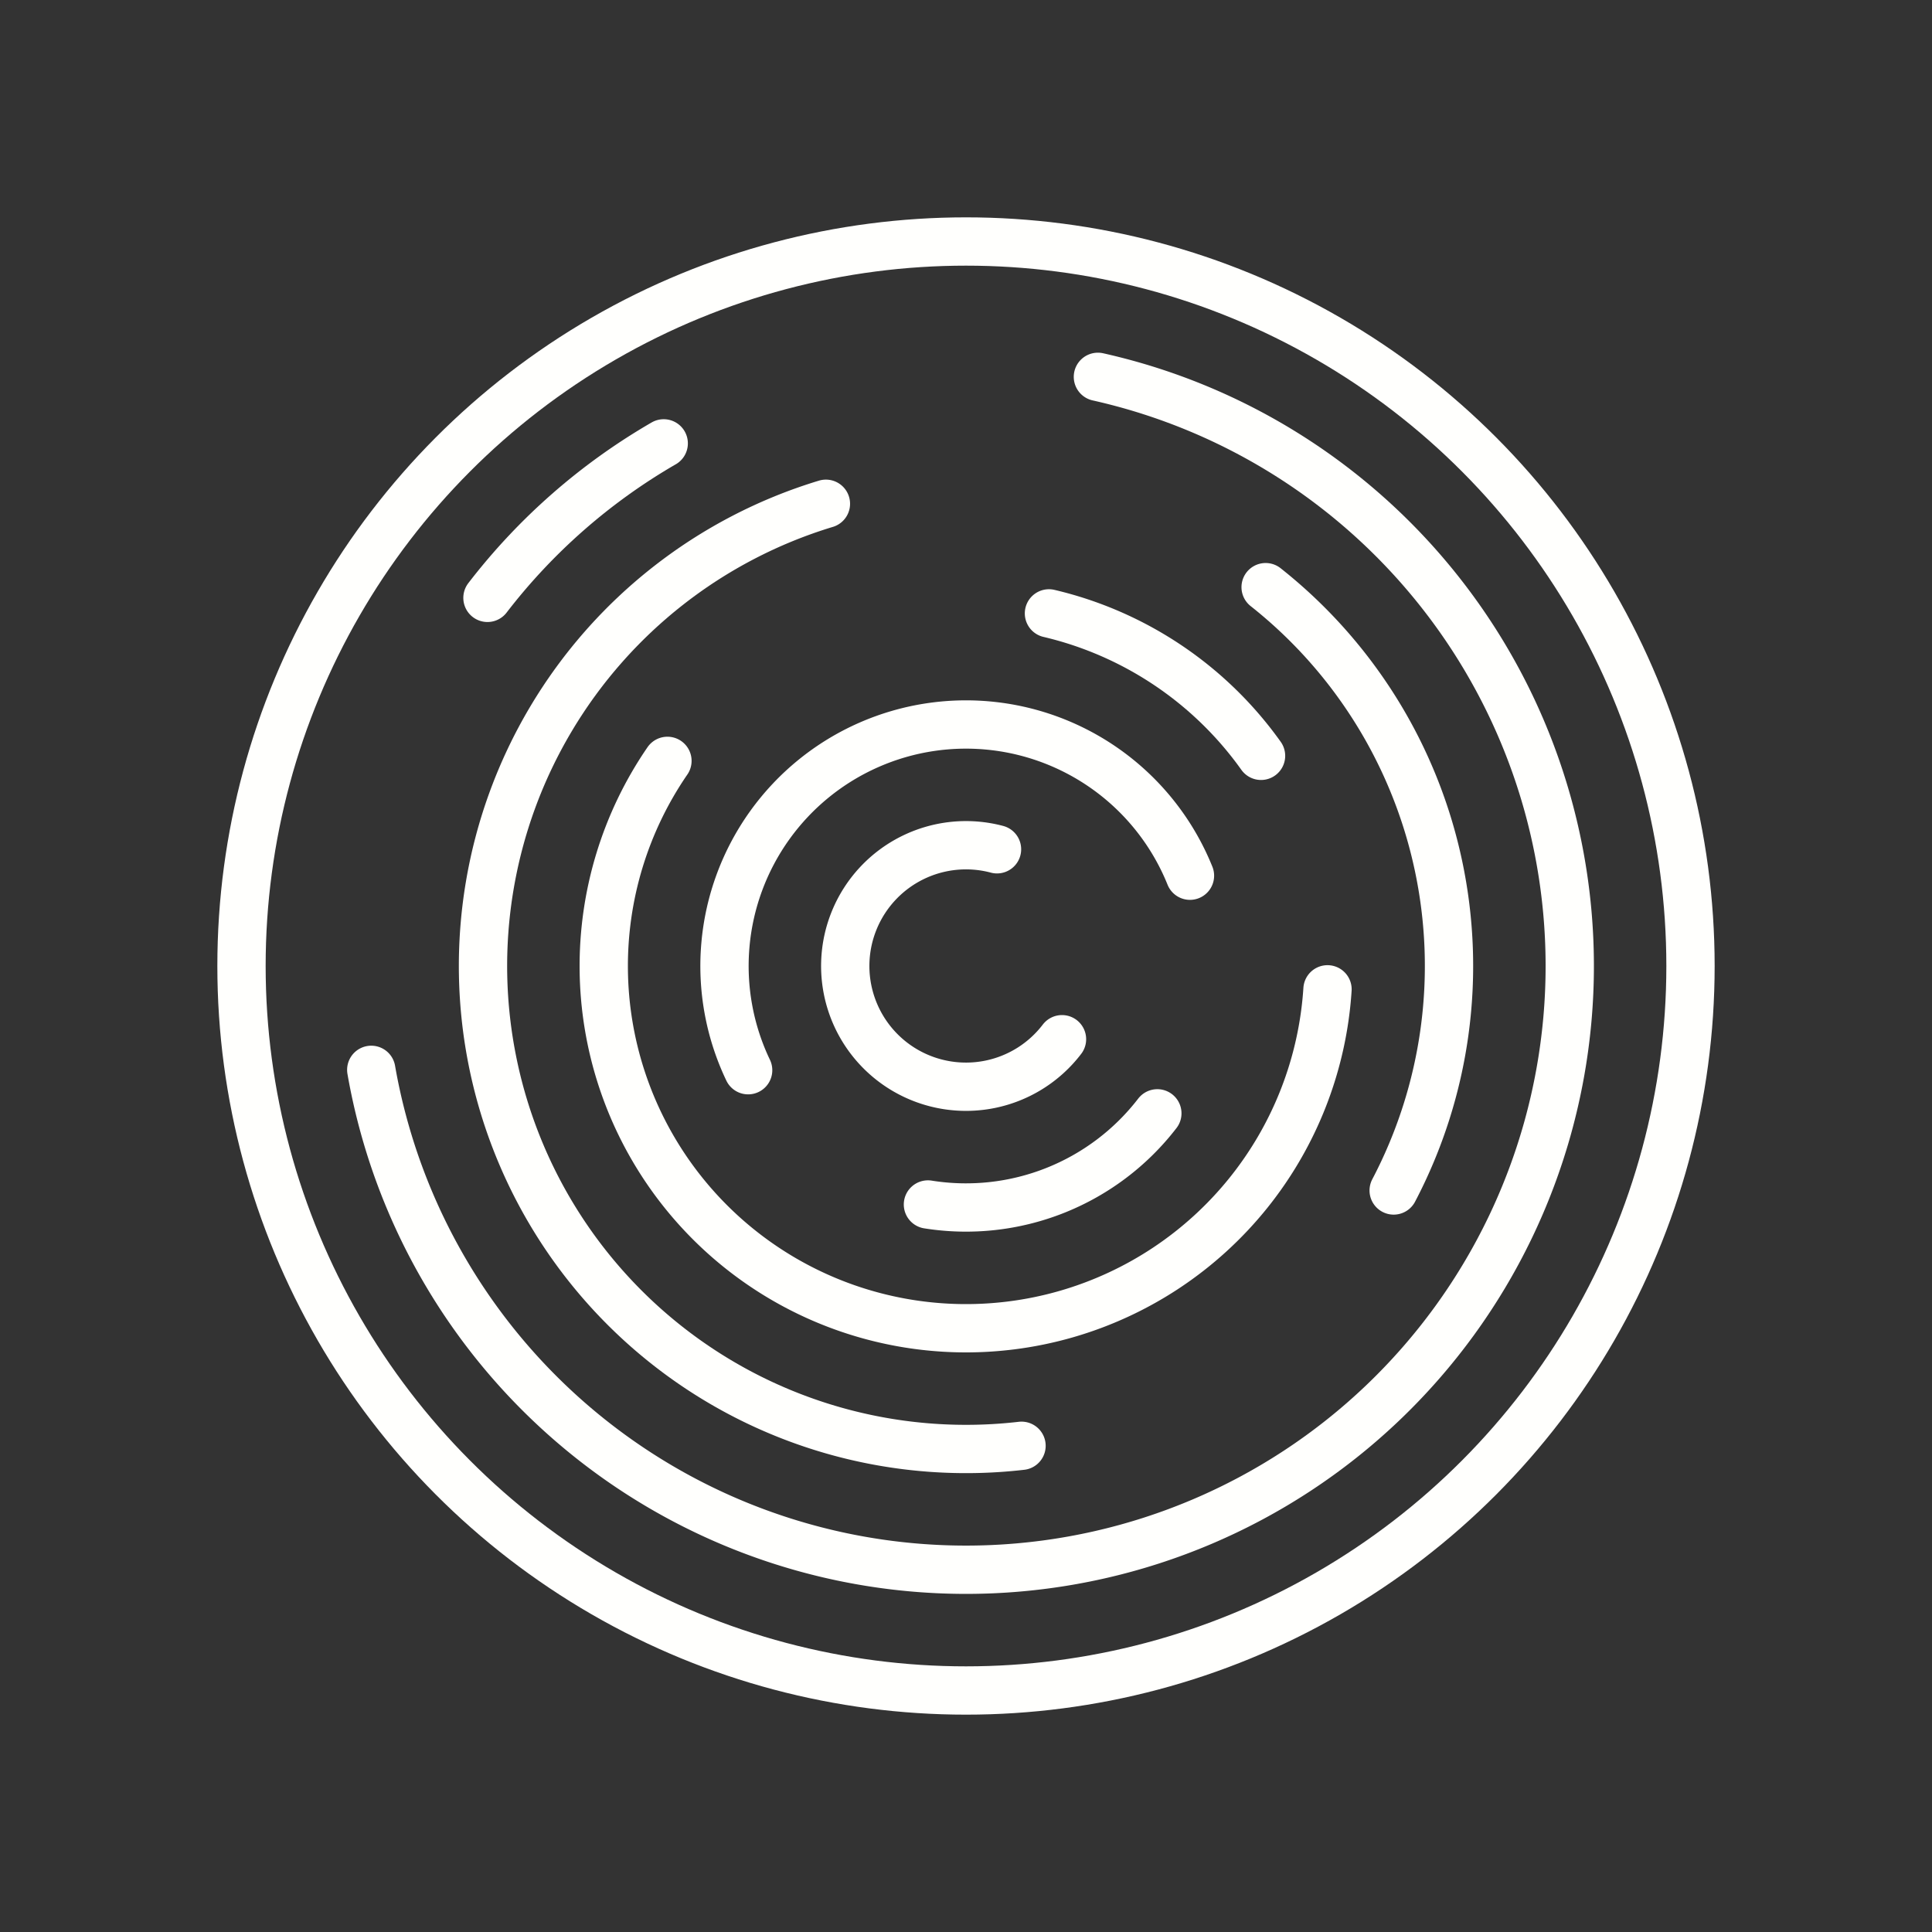 <?xml version="1.0" encoding="UTF-8" standalone="no"?>
<svg
   version="1.1"
   id="svg2"
   width="80"
   height="80"
   viewBox="0 0 80 80"
   sodipodi:docname="fingerprint.svg"
   inkscape:version="1.1 (c4e8f9ed74, 2021-05-24)"
   inkscape:export-filename="/home/raster/C/th-efl/img/ic/fingerprint-040.png"
   inkscape:export-xdpi="48"
   inkscape:export-ydpi="48"
   xmlns:inkscape="http://www.inkscape.org/namespaces/inkscape"
   xmlns:sodipodi="http://sodipodi.sourceforge.net/DTD/sodipodi-0.dtd"
   xmlns="http://www.w3.org/2000/svg"
   xmlns:svg="http://www.w3.org/2000/svg"
   xmlns:rdf="http://www.w3.org/1999/02/22-rdf-syntax-ns#"
   xmlns:cc="http://creativecommons.org/ns#"
   xmlns:dc="http://purl.org/dc/elements/1.1/">
  <rect x="0" y="0" width="80" height="80" fill="#333333" stroke="none"/>
  <defs
     id="defs6">
    <mask
       maskUnits="userSpaceOnUse"
       id="mask947">
      <rect
         style="opacity:1;fill:#a0a0a0;fill-opacity:1;stroke-width:3.961;stroke-linecap:round;stroke-linejoin:round"
         id="rect949"
         width="60"
         height="40"
         x="10"
         y="5" />
    </mask>
  </defs>
  <sodipodi:namedview
     inkscape:document-rotation="0"
     pagecolor="#404040"
     bordercolor="#666666"
     borderopacity="1"
     objecttolerance="10"
     gridtolerance="10"
     guidetolerance="10"
     inkscape:pageopacity="0"
     inkscape:pageshadow="2"
     inkscape:window-width="1354"
     inkscape:window-height="1001"
     id="namedview4"
     showgrid="true"
     inkscape:zoom="8.1375"
     inkscape:cx="40"
     inkscape:cy="40.122888"
     inkscape:window-x="1206"
     inkscape:window-y="0"
     inkscape:window-maximized="0"
     inkscape:current-layer="g10"
     showguides="false"
     inkscape:snap-bbox="true"
     inkscape:bbox-nodes="true"
     inkscape:snap-others="false"
     inkscape:snap-nodes="true"
     inkscape:pagecheckerboard="0">
    <inkscape:grid
       type="xygrid"
       id="grid837" />
  </sodipodi:namedview>
  <g
     inkscape:groupmode="layer"
     inkscape:label="Image"
     id="g10">
    <circle
       r="30"
       cy="40"
       cx="40"
       id="path5067"
       style="opacity:1;fill:none;fill-opacity:1;stroke-width:2;stroke-linecap:round;stroke-linejoin:round;stroke-miterlimit:4;stroke-dasharray:none;stroke:#fffffd;stroke-opacity:1"
       inkscape:export-filename="/home/raster/C/th-efl/img/ic/fingerprint-160.png"
       inkscape:export-xdpi="192"
       inkscape:export-ydpi="192" />
    <path
       d="m 43.975,43.032 a 5,5 0 0 1 -6.464,1.304 5,5 0 0 1 -2.135,-6.239 5,5 0 0 1 5.908,-2.93"
       sodipodi:arc-type="arc"
       sodipodi:open="true"
       sodipodi:end="4.9720722"
       sodipodi:start="0.65163863"
       sodipodi:ry="5"
       sodipodi:rx="5"
       sodipodi:cy="40"
       sodipodi:cx="40"
       sodipodi:type="arc"
       id="path5069"
       style="opacity:1;fill:none;fill-opacity:1;stroke:#fffffd;stroke-width:2;stroke-linecap:round;stroke-linejoin:round;stroke-miterlimit:4;stroke-dasharray:none;stroke-opacity:1"
       inkscape:export-filename="/home/raster/C/th-efl/img/ic/fingerprint-160.png"
       inkscape:export-xdpi="192"
       inkscape:export-ydpi="192" />
    <path
       style="opacity:1;fill:none;fill-opacity:1;stroke:#fffffd;stroke-width:2;stroke-linecap:round;stroke-linejoin:round;stroke-miterlimit:4;stroke-dasharray:none;stroke-opacity:1"
       id="path5071"
       sodipodi:type="arc"
       sodipodi:cx="40"
       sodipodi:cy="40"
       sodipodi:rx="10"
       sodipodi:ry="10"
       sodipodi:start="2.6954195"
       sodipodi:end="5.9000004"
       sodipodi:open="true"
       sodipodi:arc-type="arc"
       d="m 30.979,44.315 a 10,10 0 0 1 0.894,-10.142 10,10 0 0 1 9.318,-4.102 10,10 0 0 1 8.083,6.19"
       inkscape:export-filename="/home/raster/C/th-efl/img/ic/fingerprint-160.png"
       inkscape:export-xdpi="192"
       inkscape:export-ydpi="192" />
    <path
       d="M 54.969,40.966 A 15,15 0 0 1 44.145,54.416 15,15 0 0 1 27.83,48.769 15,15 0 0 1 27.637,31.506"
       sodipodi:arc-type="arc"
       sodipodi:open="true"
       sodipodi:end="3.7435892"
       sodipodi:start="0.064467936"
       sodipodi:ry="15"
       sodipodi:rx="15"
       sodipodi:cy="40"
       sodipodi:cx="40"
       sodipodi:type="arc"
       id="path5073"
       style="opacity:1;fill:none;fill-opacity:1;stroke:#fffffd;stroke-width:2;stroke-linecap:round;stroke-linejoin:round;stroke-miterlimit:4;stroke-dasharray:none;stroke-opacity:1"
       inkscape:export-filename="/home/raster/C/th-efl/img/ic/fingerprint-160.png"
       inkscape:export-xdpi="192"
       inkscape:export-ydpi="192" />
    <path
       sodipodi:open="true"
       style="opacity:1;fill:none;fill-opacity:1;stroke:#fffffd;stroke-width:2;stroke-linecap:round;stroke-linejoin:round;stroke-miterlimit:4;stroke-dasharray:none;stroke-opacity:1"
       id="path5075"
       sodipodi:type="arc"
       sodipodi:cx="40"
       sodipodi:cy="40"
       sodipodi:rx="20"
       sodipodi:ry="20"
       sodipodi:start="1.4555675"
       sodipodi:end="4.4180899"
       sodipodi:arc-type="arc"
       d="M 42.299,59.867 A 20,20 0 0 1 20.418,44.067 20,20 0 0 1 34.199,20.86"
       inkscape:export-filename="/home/raster/C/th-efl/img/ic/fingerprint-160.png"
       inkscape:export-xdpi="192"
       inkscape:export-ydpi="192" />
    <path
       d="M 45.462,15.604 A 25,25 0 0 1 64.901,42.227 25,25 0 0 1 41.046,64.978 25,25 0 0 1 15.373,44.3"
       sodipodi:arc-type="arc"
       sodipodi:open="true"
       sodipodi:end="2.968721"
       sodipodi:start="4.9326345"
       sodipodi:ry="25"
       sodipodi:rx="25"
       sodipodi:cy="40"
       sodipodi:cx="40"
       sodipodi:type="arc"
       id="path5077"
       style="opacity:1;fill:none;fill-opacity:1;stroke:#fffffd;stroke-width:2;stroke-linecap:round;stroke-linejoin:round;stroke-miterlimit:4;stroke-dasharray:none;stroke-opacity:1"
       inkscape:export-filename="/home/raster/C/th-efl/img/ic/fingerprint-160.png"
       inkscape:export-xdpi="192"
       inkscape:export-ydpi="192" />
    <path
       d="m 47.923,46.101 a 10,10 0 0 1 -9.499,3.774"
       sodipodi:arc-type="arc"
       sodipodi:open="true"
       sodipodi:end="1.7290736"
       sodipodi:start="0.65622285"
       sodipodi:ry="10"
       sodipodi:rx="10"
       sodipodi:cy="40"
       sodipodi:cx="40"
       sodipodi:type="arc"
       id="path5079"
       style="opacity:1;fill:none;fill-opacity:1;stroke:#fffffd;stroke-width:2;stroke-linecap:round;stroke-linejoin:round;stroke-miterlimit:4;stroke-dasharray:none;stroke-opacity:1"
       inkscape:export-filename="/home/raster/C/th-efl/img/ic/fingerprint-160.png"
       inkscape:export-xdpi="192"
       inkscape:export-ydpi="192" />
    <path
       style="opacity:1;fill:none;fill-opacity:1;stroke:#fffffd;stroke-width:2;stroke-linecap:round;stroke-linejoin:round;stroke-miterlimit:4;stroke-dasharray:none;stroke-opacity:1"
       id="path5081"
       sodipodi:type="arc"
       sodipodi:cx="40"
       sodipodi:cy="40"
       sodipodi:rx="15"
       sodipodi:ry="15"
       sodipodi:start="4.9434339"
       sodipodi:end="5.6642139"
       sodipodi:open="true"
       sodipodi:arc-type="arc"
       d="m 43.435,25.399 a 15,15 0 0 1 8.782,5.898"
       inkscape:export-filename="/home/raster/C/th-efl/img/ic/fingerprint-160.png"
       inkscape:export-xdpi="192"
       inkscape:export-ydpi="192" />
    <path
       d="m 52.407,24.313 a 20,20 0 0 1 5.302,24.982"
       sodipodi:arc-type="arc"
       sodipodi:end="0.48338606"
       sodipodi:start="5.3815708"
       sodipodi:ry="20"
       sodipodi:rx="20"
       sodipodi:cy="40"
       sodipodi:cx="40"
       sodipodi:type="arc"
       id="path5083"
       style="opacity:1;fill:none;fill-opacity:1;stroke:#fffffd;stroke-width:2;stroke-linecap:round;stroke-linejoin:round;stroke-miterlimit:4;stroke-dasharray:none;stroke-opacity:1"
       sodipodi:open="true"
       inkscape:export-filename="/home/raster/C/th-efl/img/ic/fingerprint-160.png"
       inkscape:export-xdpi="192"
       inkscape:export-ydpi="192" />
    <path
       style="opacity:1;fill:none;fill-opacity:1;stroke:#fffffd;stroke-width:2;stroke-linecap:round;stroke-linejoin:round;stroke-miterlimit:4;stroke-dasharray:none;stroke-opacity:1"
       id="path5085"
       sodipodi:type="arc"
       sodipodi:cx="40"
       sodipodi:cy="40"
       sodipodi:rx="25"
       sodipodi:ry="25"
       sodipodi:start="3.7973554"
       sodipodi:end="4.1880314"
       sodipodi:open="true"
       sodipodi:arc-type="arc"
       d="m 20.185,24.756 a 25,25 0 0 1 7.298,-6.397"
       inkscape:export-filename="/home/raster/C/th-efl/img/ic/fingerprint-160.png"
       inkscape:export-xdpi="192"
       inkscape:export-ydpi="192" />
  </g>
</svg>
